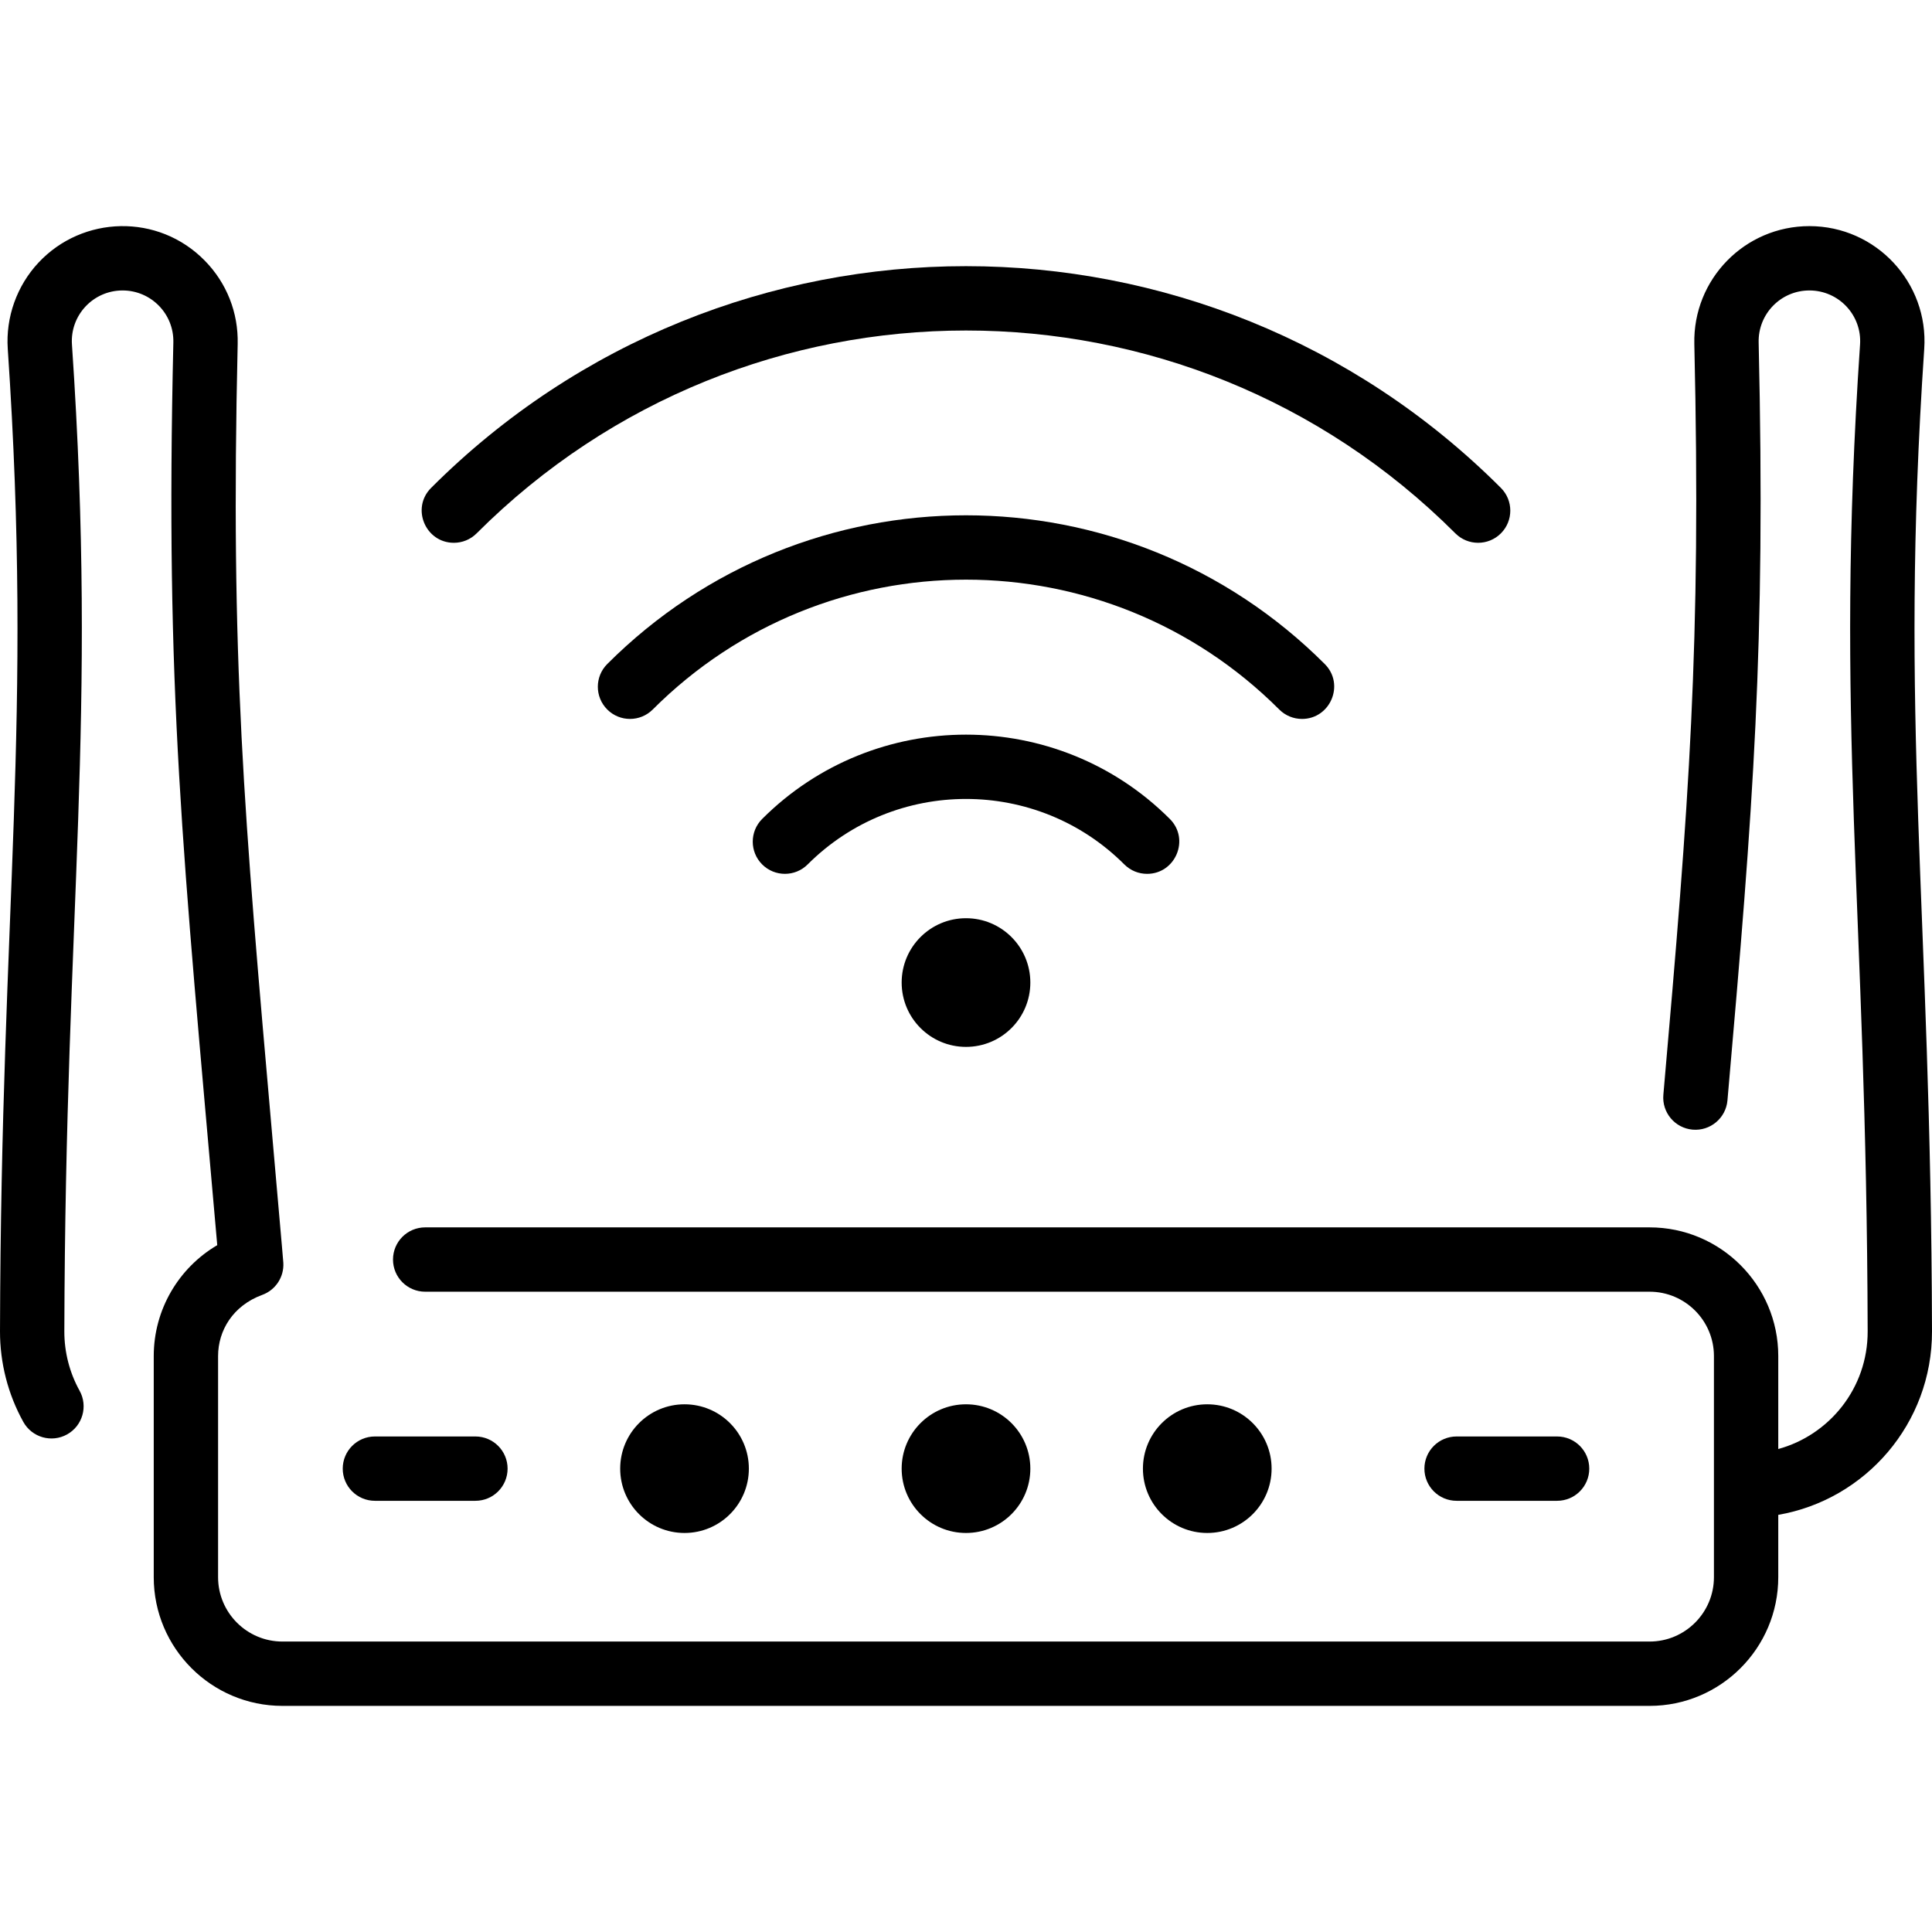 <svg id="Layer_1" enable-background="new 0 0 480.466 480.466" height="512" viewBox="0 0 480.466 480.466" width="512" xmlns="http://www.w3.org/2000/svg"><g><path d="m480.465 331.046c-.265-106.513-8.229-151.186-1.93-244.288 1.113-16.452-11.969-30.525-28.561-30.525-16.078 0-28.985 13.209-28.615 29.293 1.726 75.136-1.282 113.618-7.701 186.735-.386 4.401 2.869 8.283 7.271 8.669 4.387.388 8.281-2.869 8.669-7.27 6.47-73.713 9.503-112.519 7.758-188.502-.163-7.085 5.518-12.925 12.619-12.925 7.316 0 13.09 6.17 12.598 13.446-6.379 94.249 1.629 139.116 1.893 245.408.036 14.257-9.659 25.836-22.232 29.267v-23.12c0-17.645-14.355-32-32-32h-304.5c-4.418 0-8 3.582-8 8s3.582 8 8 8h304.5c8.822 0 16 7.178 16 16v55c0 8.822-7.178 16-16 16h-340c-8.822 0-16-7.178-16-16v-55c0-6.325 3.687-12.539 10.994-15.214 3.314-1.21 5.454-4.465 5.23-8.005-.038-.614.034.198-2.672-30.63-7.182-81.808-10.487-119.143-8.678-197.857.179-7.773-2.716-15.116-8.15-20.677-11.587-11.857-30.425-11.267-41.39.466-5.386 5.763-8.17 13.578-7.638 21.442 6.302 93.118-1.666 137.81-1.93 244.288-.02 7.897 1.987 15.702 5.801 22.569 2.146 3.861 7.014 5.254 10.878 3.109 3.862-2.146 5.254-7.016 3.109-10.878-2.491-4.484-3.801-9.589-3.789-14.76.264-106.271 8.272-151.145 1.894-245.408-.493-7.273 5.279-13.446 12.597-13.446 7.039 0 12.784 5.783 12.62 12.926-2.004 87.196 2.222 125.34 10.917 224.499-9.641 5.664-15.794 16.073-15.794 27.575v55c0 17.645 14.355 32 32 32h340c17.645 0 32-14.355 32-32v-15.506c21.667-3.761 38.29-22.686 38.232-45.681z"/><circle cx="240.233" cy="365.233" r="16"/><circle cx="300.233" cy="365.233" r="16"/><circle cx="170.233" cy="365.233" r="16"/><path d="m93.233 373.233h25c4.418 0 8-3.582 8-8s-3.582-8-8-8h-25c-4.418 0-8 3.582-8 8s3.582 8 8 8z"/><path d="m387.233 373.233c4.418 0 8-3.582 8-8s-3.582-8-8-8h-25c-4.418 0-8 3.582-8 8s3.582 8 8 8z"/><circle cx="240.233" cy="244.349" r="16"/><path d="m285.264 217.317c7.06 0 10.715-8.599 5.657-13.657-27.951-27.95-73.427-27.95-101.376 0-3.125 3.124-3.125 8.189 0 11.313 3.124 3.124 8.189 3.124 11.313 0 21.711-21.711 57.039-21.71 78.749 0 1.563 1.563 3.609 2.344 5.657 2.344z"/><path d="m323.791 178.79c7.06 0 10.715-8.599 5.657-13.657-49.307-49.307-129.116-49.313-178.429 0-3.125 3.124-3.125 8.189 0 11.313 3.124 3.124 8.189 3.124 11.313 0 43.053-43.053 112.742-43.06 155.801 0 1.563 1.563 3.61 2.344 5.658 2.344z"/><path d="m112.872 134.988c2.047 0 4.095-.781 5.657-2.343 67.262-67.262 176.137-67.272 243.408 0 3.125 3.124 8.189 3.124 11.314 0 3.124-3.124 3.124-8.189 0-11.313-73.515-73.514-192.51-73.527-266.036 0-5.054 5.053-1.406 13.656 5.657 13.656z"/></g></svg>